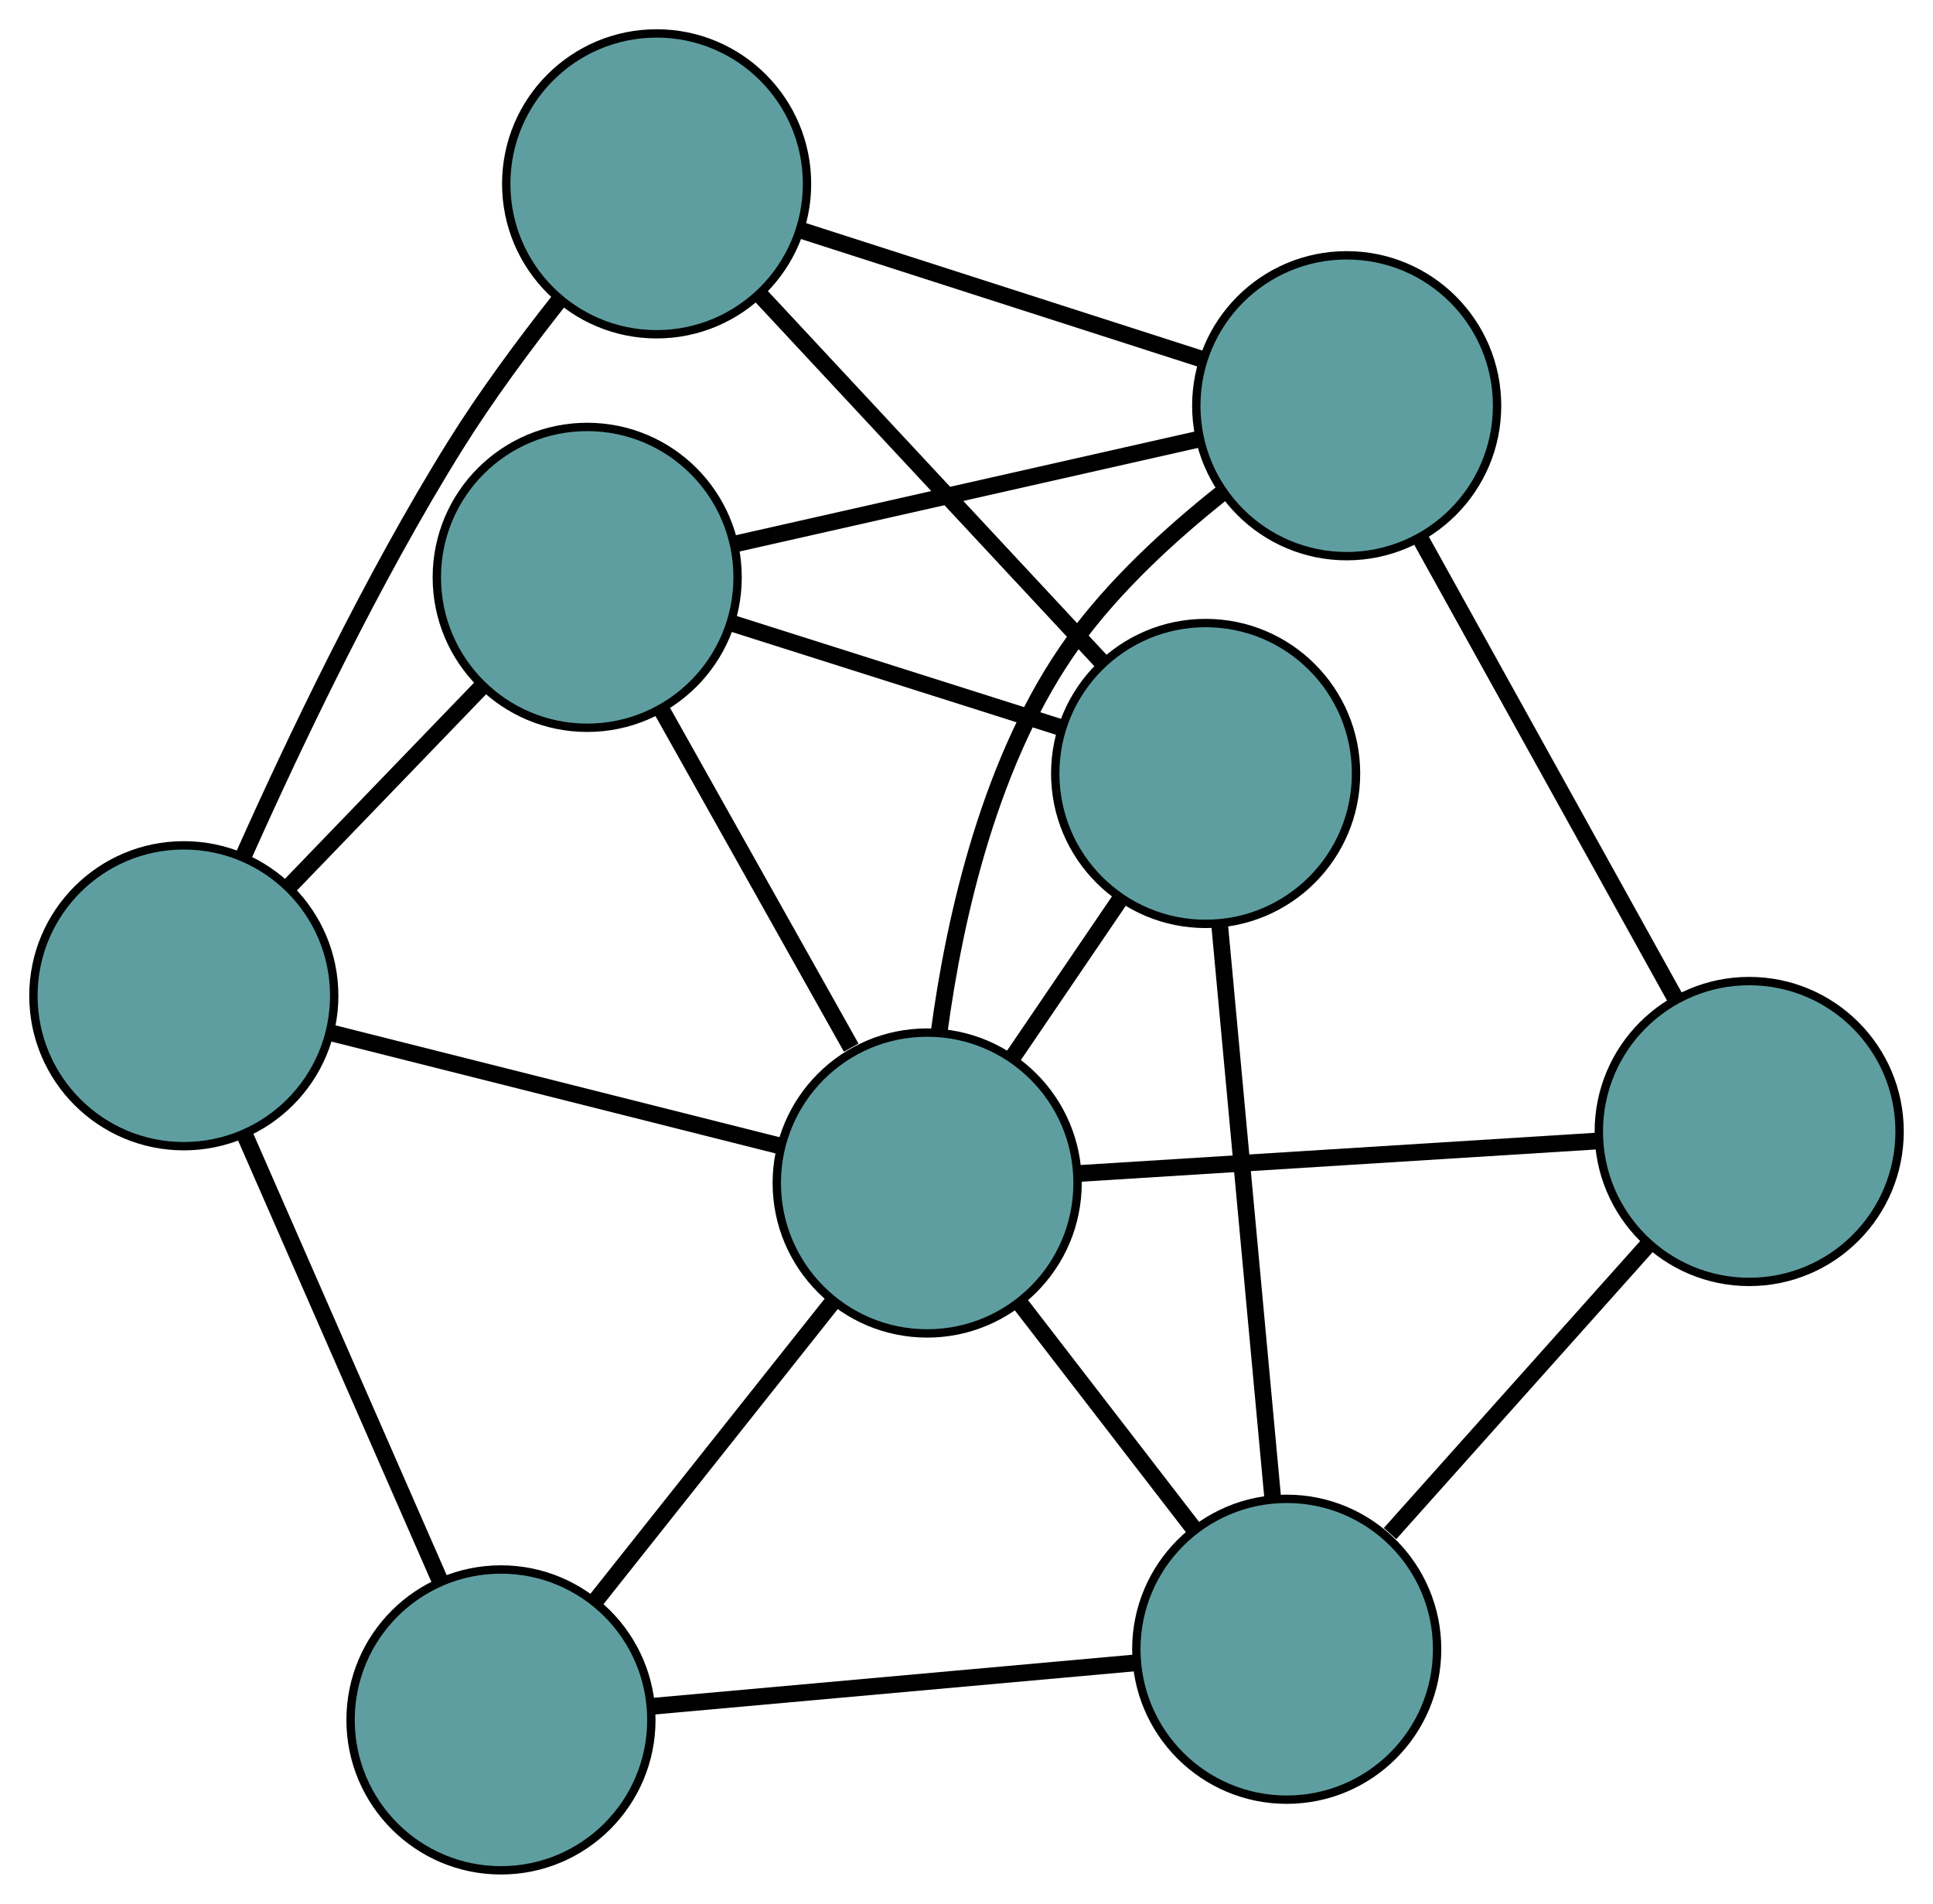 <?xml version="1.0" encoding="UTF-8" standalone="no"?>
<!DOCTYPE svg PUBLIC "-//W3C//DTD SVG 1.1//EN"
 "http://www.w3.org/Graphics/SVG/1.1/DTD/svg11.dtd">
<!-- Generated by graphviz version 2.36.0 (20140111.2315)
 -->
<!-- Title: G Pages: 1 -->
<svg width="100%" height="100%"
 viewBox="0.00 0.00 231.36 227.81" xmlns="http://www.w3.org/2000/svg" xmlns:xlink="http://www.w3.org/1999/xlink">
<g id="graph0" class="graph" transform="scale(1 1) rotate(0) translate(4 223.814)">
<title>G</title>
<!-- 0 -->
<g id="node1" class="node"><title>0</title>
<ellipse fill="cadetblue" stroke="black" cx="66.283" cy="-154.724" rx="18" ry="18"/>
</g>
<!-- 4 -->
<g id="node5" class="node"><title>4</title>
<ellipse fill="cadetblue" stroke="black" cx="140.302" cy="-131.257" rx="18" ry="18"/>
</g>
<!-- 0&#45;&#45;4 -->
<g id="edge1" class="edge"><title>0&#45;&#45;4</title>
<path fill="none" stroke="black" stroke-width="2" d="M83.451,-149.281C95.323,-145.517 111.063,-140.527 122.971,-136.751"/>
</g>
<!-- 5 -->
<g id="node6" class="node"><title>5</title>
<ellipse fill="cadetblue" stroke="black" cx="18" cy="-104.655" rx="18" ry="18"/>
</g>
<!-- 0&#45;&#45;5 -->
<g id="edge2" class="edge"><title>0&#45;&#45;5</title>
<path fill="none" stroke="black" stroke-width="2" d="M53.597,-141.569C46.556,-134.267 37.823,-125.211 30.769,-117.896"/>
</g>
<!-- 6 -->
<g id="node7" class="node"><title>6</title>
<ellipse fill="cadetblue" stroke="black" cx="157.184" cy="-175.261" rx="18" ry="18"/>
</g>
<!-- 0&#45;&#45;6 -->
<g id="edge3" class="edge"><title>0&#45;&#45;6</title>
<path fill="none" stroke="black" stroke-width="2" d="M84.242,-158.781C100.282,-162.405 123.638,-167.682 139.571,-171.282"/>
</g>
<!-- 8 -->
<g id="node9" class="node"><title>8</title>
<ellipse fill="cadetblue" stroke="black" cx="106.973" cy="-82.249" rx="18" ry="18"/>
</g>
<!-- 0&#45;&#45;8 -->
<g id="edge4" class="edge"><title>0&#45;&#45;8</title>
<path fill="none" stroke="black" stroke-width="2" d="M75.112,-138.998C81.844,-127.008 91.084,-110.551 97.88,-98.446"/>
</g>
<!-- 1 -->
<g id="node2" class="node"><title>1</title>
<ellipse fill="cadetblue" stroke="black" cx="74.591" cy="-201.814" rx="18" ry="18"/>
</g>
<!-- 1&#45;&#45;4 -->
<g id="edge5" class="edge"><title>1&#45;&#45;4</title>
<path fill="none" stroke="black" stroke-width="2" d="M86.951,-188.542C98.699,-175.928 116.268,-157.063 127.998,-144.469"/>
</g>
<!-- 1&#45;&#45;5 -->
<g id="edge6" class="edge"><title>1&#45;&#45;5</title>
<path fill="none" stroke="black" stroke-width="2" d="M62.93,-187.892C58.759,-182.606 54.179,-176.426 50.477,-170.483 40.504,-154.475 31.208,-134.974 25.139,-121.37"/>
</g>
<!-- 1&#45;&#45;6 -->
<g id="edge7" class="edge"><title>1&#45;&#45;6</title>
<path fill="none" stroke="black" stroke-width="2" d="M92.107,-196.183C106.218,-191.646 125.948,-185.303 139.976,-180.793"/>
</g>
<!-- 2 -->
<g id="node3" class="node"><title>2</title>
<ellipse fill="cadetblue" stroke="black" cx="55.96" cy="-18" rx="18" ry="18"/>
</g>
<!-- 2&#45;&#45;5 -->
<g id="edge8" class="edge"><title>2&#45;&#45;5</title>
<path fill="none" stroke="black" stroke-width="2" d="M48.641,-34.708C41.919,-50.053 32.011,-72.67 25.297,-87.998"/>
</g>
<!-- 7 -->
<g id="node8" class="node"><title>7</title>
<ellipse fill="cadetblue" stroke="black" cx="150.007" cy="-26.455" rx="18" ry="18"/>
</g>
<!-- 2&#45;&#45;7 -->
<g id="edge9" class="edge"><title>2&#45;&#45;7</title>
<path fill="none" stroke="black" stroke-width="2" d="M74.093,-19.63C90.746,-21.128 115.293,-23.334 131.929,-24.83"/>
</g>
<!-- 2&#45;&#45;8 -->
<g id="edge10" class="edge"><title>2&#45;&#45;8</title>
<path fill="none" stroke="black" stroke-width="2" d="M67.281,-32.259C75.735,-42.906 87.237,-57.392 95.683,-68.03"/>
</g>
<!-- 3 -->
<g id="node4" class="node"><title>3</title>
<ellipse fill="cadetblue" stroke="black" cx="205.362" cy="-88.413" rx="18" ry="18"/>
</g>
<!-- 3&#45;&#45;6 -->
<g id="edge11" class="edge"><title>3&#45;&#45;6</title>
<path fill="none" stroke="black" stroke-width="2" d="M196.526,-104.342C187.833,-120.012 174.638,-143.798 165.964,-159.433"/>
</g>
<!-- 3&#45;&#45;7 -->
<g id="edge12" class="edge"><title>3&#45;&#45;7</title>
<path fill="none" stroke="black" stroke-width="2" d="M193.351,-74.969C184.193,-64.719 171.623,-50.65 162.378,-40.302"/>
</g>
<!-- 3&#45;&#45;8 -->
<g id="edge13" class="edge"><title>3&#45;&#45;8</title>
<path fill="none" stroke="black" stroke-width="2" d="M187.316,-87.282C169.675,-86.177 142.954,-84.503 125.238,-83.393"/>
</g>
<!-- 4&#45;&#45;7 -->
<g id="edge14" class="edge"><title>4&#45;&#45;7</title>
<path fill="none" stroke="black" stroke-width="2" d="M141.992,-113.002C143.774,-93.766 146.562,-63.657 148.336,-44.501"/>
</g>
<!-- 4&#45;&#45;8 -->
<g id="edge15" class="edge"><title>4&#45;&#45;8</title>
<path fill="none" stroke="black" stroke-width="2" d="M130.121,-116.286C126.063,-110.319 121.397,-103.457 117.322,-97.466"/>
</g>
<!-- 5&#45;&#45;8 -->
<g id="edge16" class="edge"><title>5&#45;&#45;8</title>
<path fill="none" stroke="black" stroke-width="2" d="M35.578,-100.228C51.177,-96.3 73.844,-90.591 89.432,-86.666"/>
</g>
<!-- 6&#45;&#45;8 -->
<g id="edge17" class="edge"><title>6&#45;&#45;8</title>
<path fill="none" stroke="black" stroke-width="2" d="M142.126,-164.71C136.039,-159.866 129.326,-153.711 124.501,-147.021 114.551,-133.226 110.25,-114.098 108.39,-100.208"/>
</g>
<!-- 7&#45;&#45;8 -->
<g id="edge18" class="edge"><title>7&#45;&#45;8</title>
<path fill="none" stroke="black" stroke-width="2" d="M138.925,-40.824C132.549,-49.089 124.562,-59.445 118.168,-67.735"/>
</g>
</g>
</svg>

